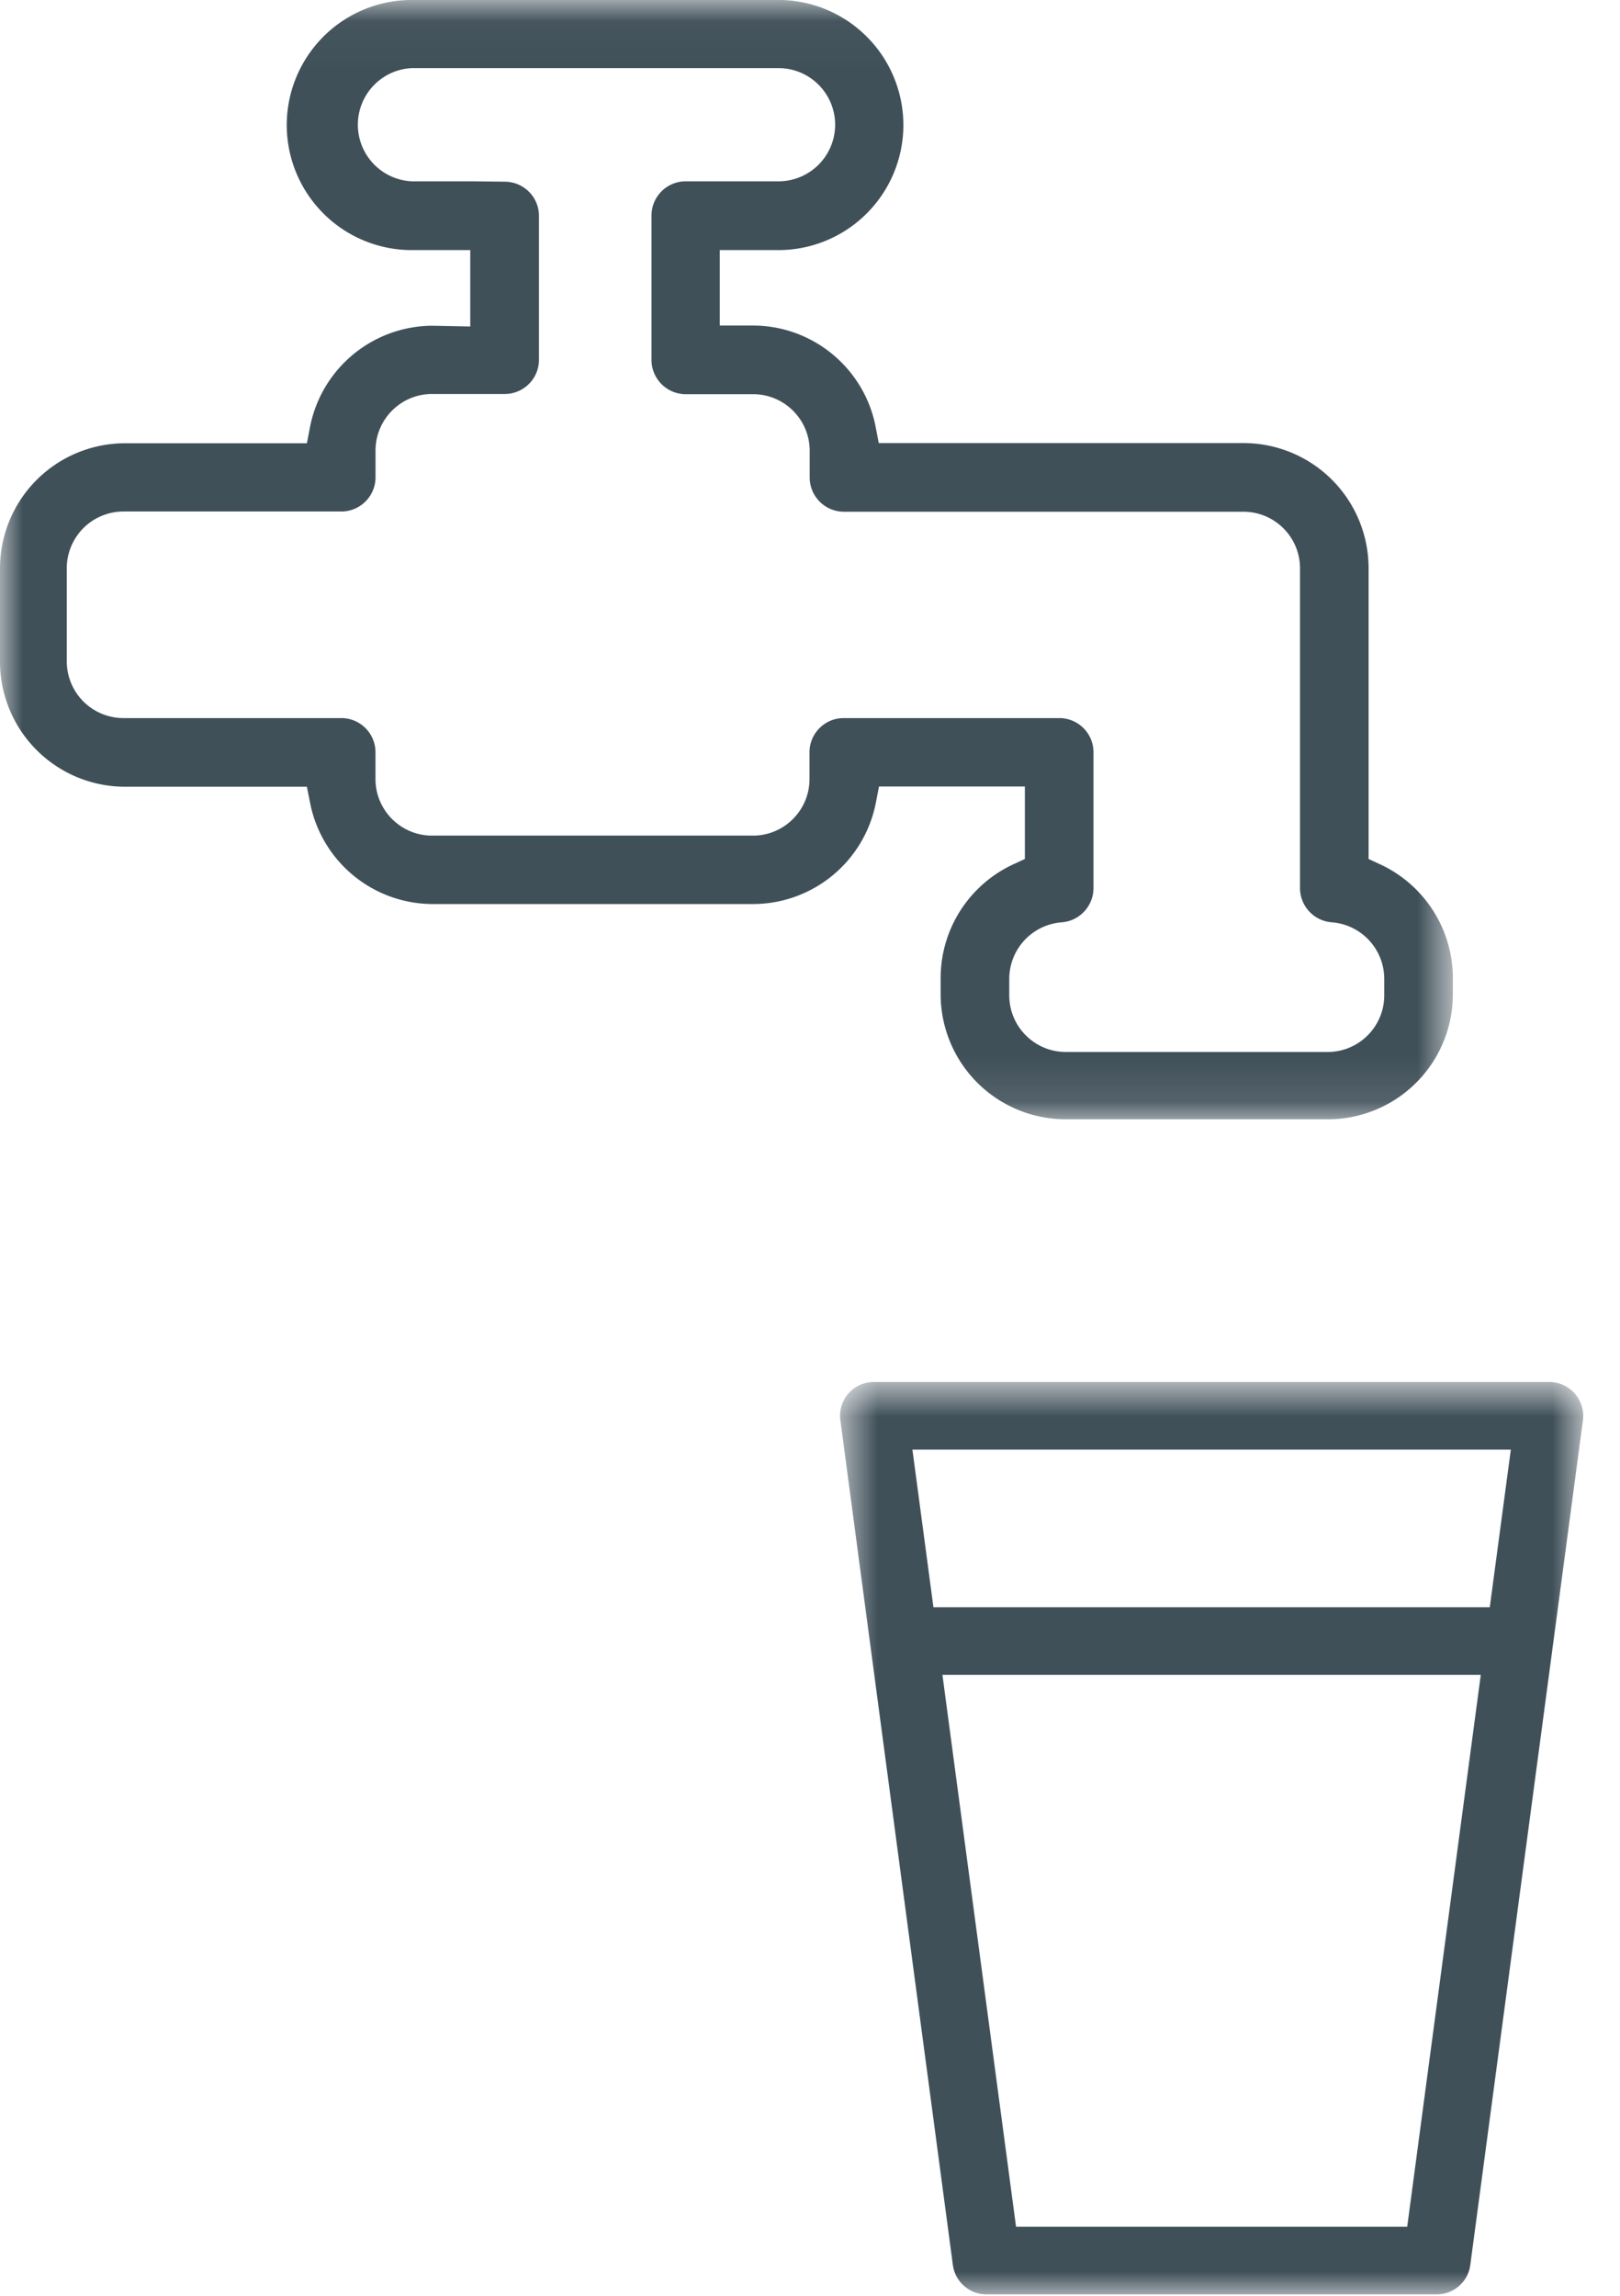 <svg xmlns="http://www.w3.org/2000/svg" xmlns:xlink="http://www.w3.org/1999/xlink" width="36" height="51" viewBox="0 0 36 51">
    <defs>
        <path id="a" d="M0 .031h32.286v24.865H0z"/>
        <path id="c" d="M.668.732h16.515V21H.668z"/>
    </defs>
    <g fill="none" fill-rule="evenodd" opacity=".9">
        <g transform="translate(0 -.031)">
            <mask id="b" fill="#fff">
                <use xlink:href="#a"/>
            </mask>
            <path fill="#2B3D47" d="M23.54 15.983a.76.76 0 0 1 .76.76v3.014c0 .4-.31.734-.707.763a1.261 1.261 0 0 0-1.165 1.256v.366c0 .694.563 1.258 1.257 1.258h5.819c.693 0 1.257-.564 1.257-1.258v-.367a1.262 1.262 0 0 0-1.162-1.255.764.764 0 0 1-.71-.761v-7.104c0-.693-.564-1.256-1.257-1.256h-8.878a.762.762 0 0 1-.761-.761v-.593c0-.693-.563-1.257-1.257-1.257h-1.497a.762.762 0 0 1-.761-.761V4.819c0-.42.34-.76.76-.76h2.063A1.26 1.26 0 0 0 18.559 2.8 1.26 1.26 0 0 0 17.3 1.544H9.15a1.259 1.259 0 0 0 0 2.515h1.357l.705.008c.424 0 .765.34.765.76v3.196c0 .419-.341.76-.761.76H9.602c-.694 0-1.257.564-1.257 1.258v.593c0 .419-.341.76-.761.76H2.742a1.26 1.26 0 0 0-1.258 1.257v2.075a1.26 1.26 0 0 0 1.258 1.257h4.842c.42 0 .76.34.76.76v.594c0 .693.564 1.257 1.258 1.257h7.13c.694 0 1.257-.564 1.257-1.257v-.594c0-.42.34-.76.76-.76h4.79zm.14 8.913a2.78 2.78 0 0 1-2.777-2.778v-.367a2.786 2.786 0 0 1 1.612-2.518l.26-.12v-1.61h-3.242l-.07.364a2.785 2.785 0 0 1-2.727 2.247H9.602a2.783 2.783 0 0 1-2.71-2.242l-.072-.364H2.778A2.78 2.78 0 0 1 0 14.73v-2.075a2.78 2.78 0 0 1 2.778-2.777H6.82l.07-.365a2.784 2.784 0 0 1 2.712-2.246l.848.017V5.587H9.15A2.78 2.78 0 0 1 6.372 2.81 2.781 2.781 0 0 1 9.15.03h8.147a2.781 2.781 0 0 1 2.778 2.78 2.78 2.78 0 0 1-2.778 2.777h-1.302v1.676h.737c1.327 0 2.472.945 2.726 2.246l.07.365h8.108a2.78 2.78 0 0 1 2.777 2.777v6.462l.26.12a2.79 2.79 0 0 1 1.613 2.519v.366a2.78 2.78 0 0 1-2.778 2.778H23.68z" mask="url(#b)"/>
        </g>
        <g transform="translate(18 29.969)">
            <mask id="d" fill="#fff">
                <use xlink:href="#c"/>
            </mask>
            <path fill="#2B3D47" d="M2.743 5.736h12.363l.468-3.502H2.276l.467 3.502zm1.836 13.762h8.692l1.635-12.26H2.943l1.636 12.26zM3.92 21a.753.753 0 0 1-.745-.652L.675 1.583a.748.748 0 0 1 .744-.851H16.43a.752.752 0 0 1 .746.85l-2.503 18.766a.752.752 0 0 1-.744.652H3.92z" mask="url(#d)"/>
        </g>
    </g>
</svg>
